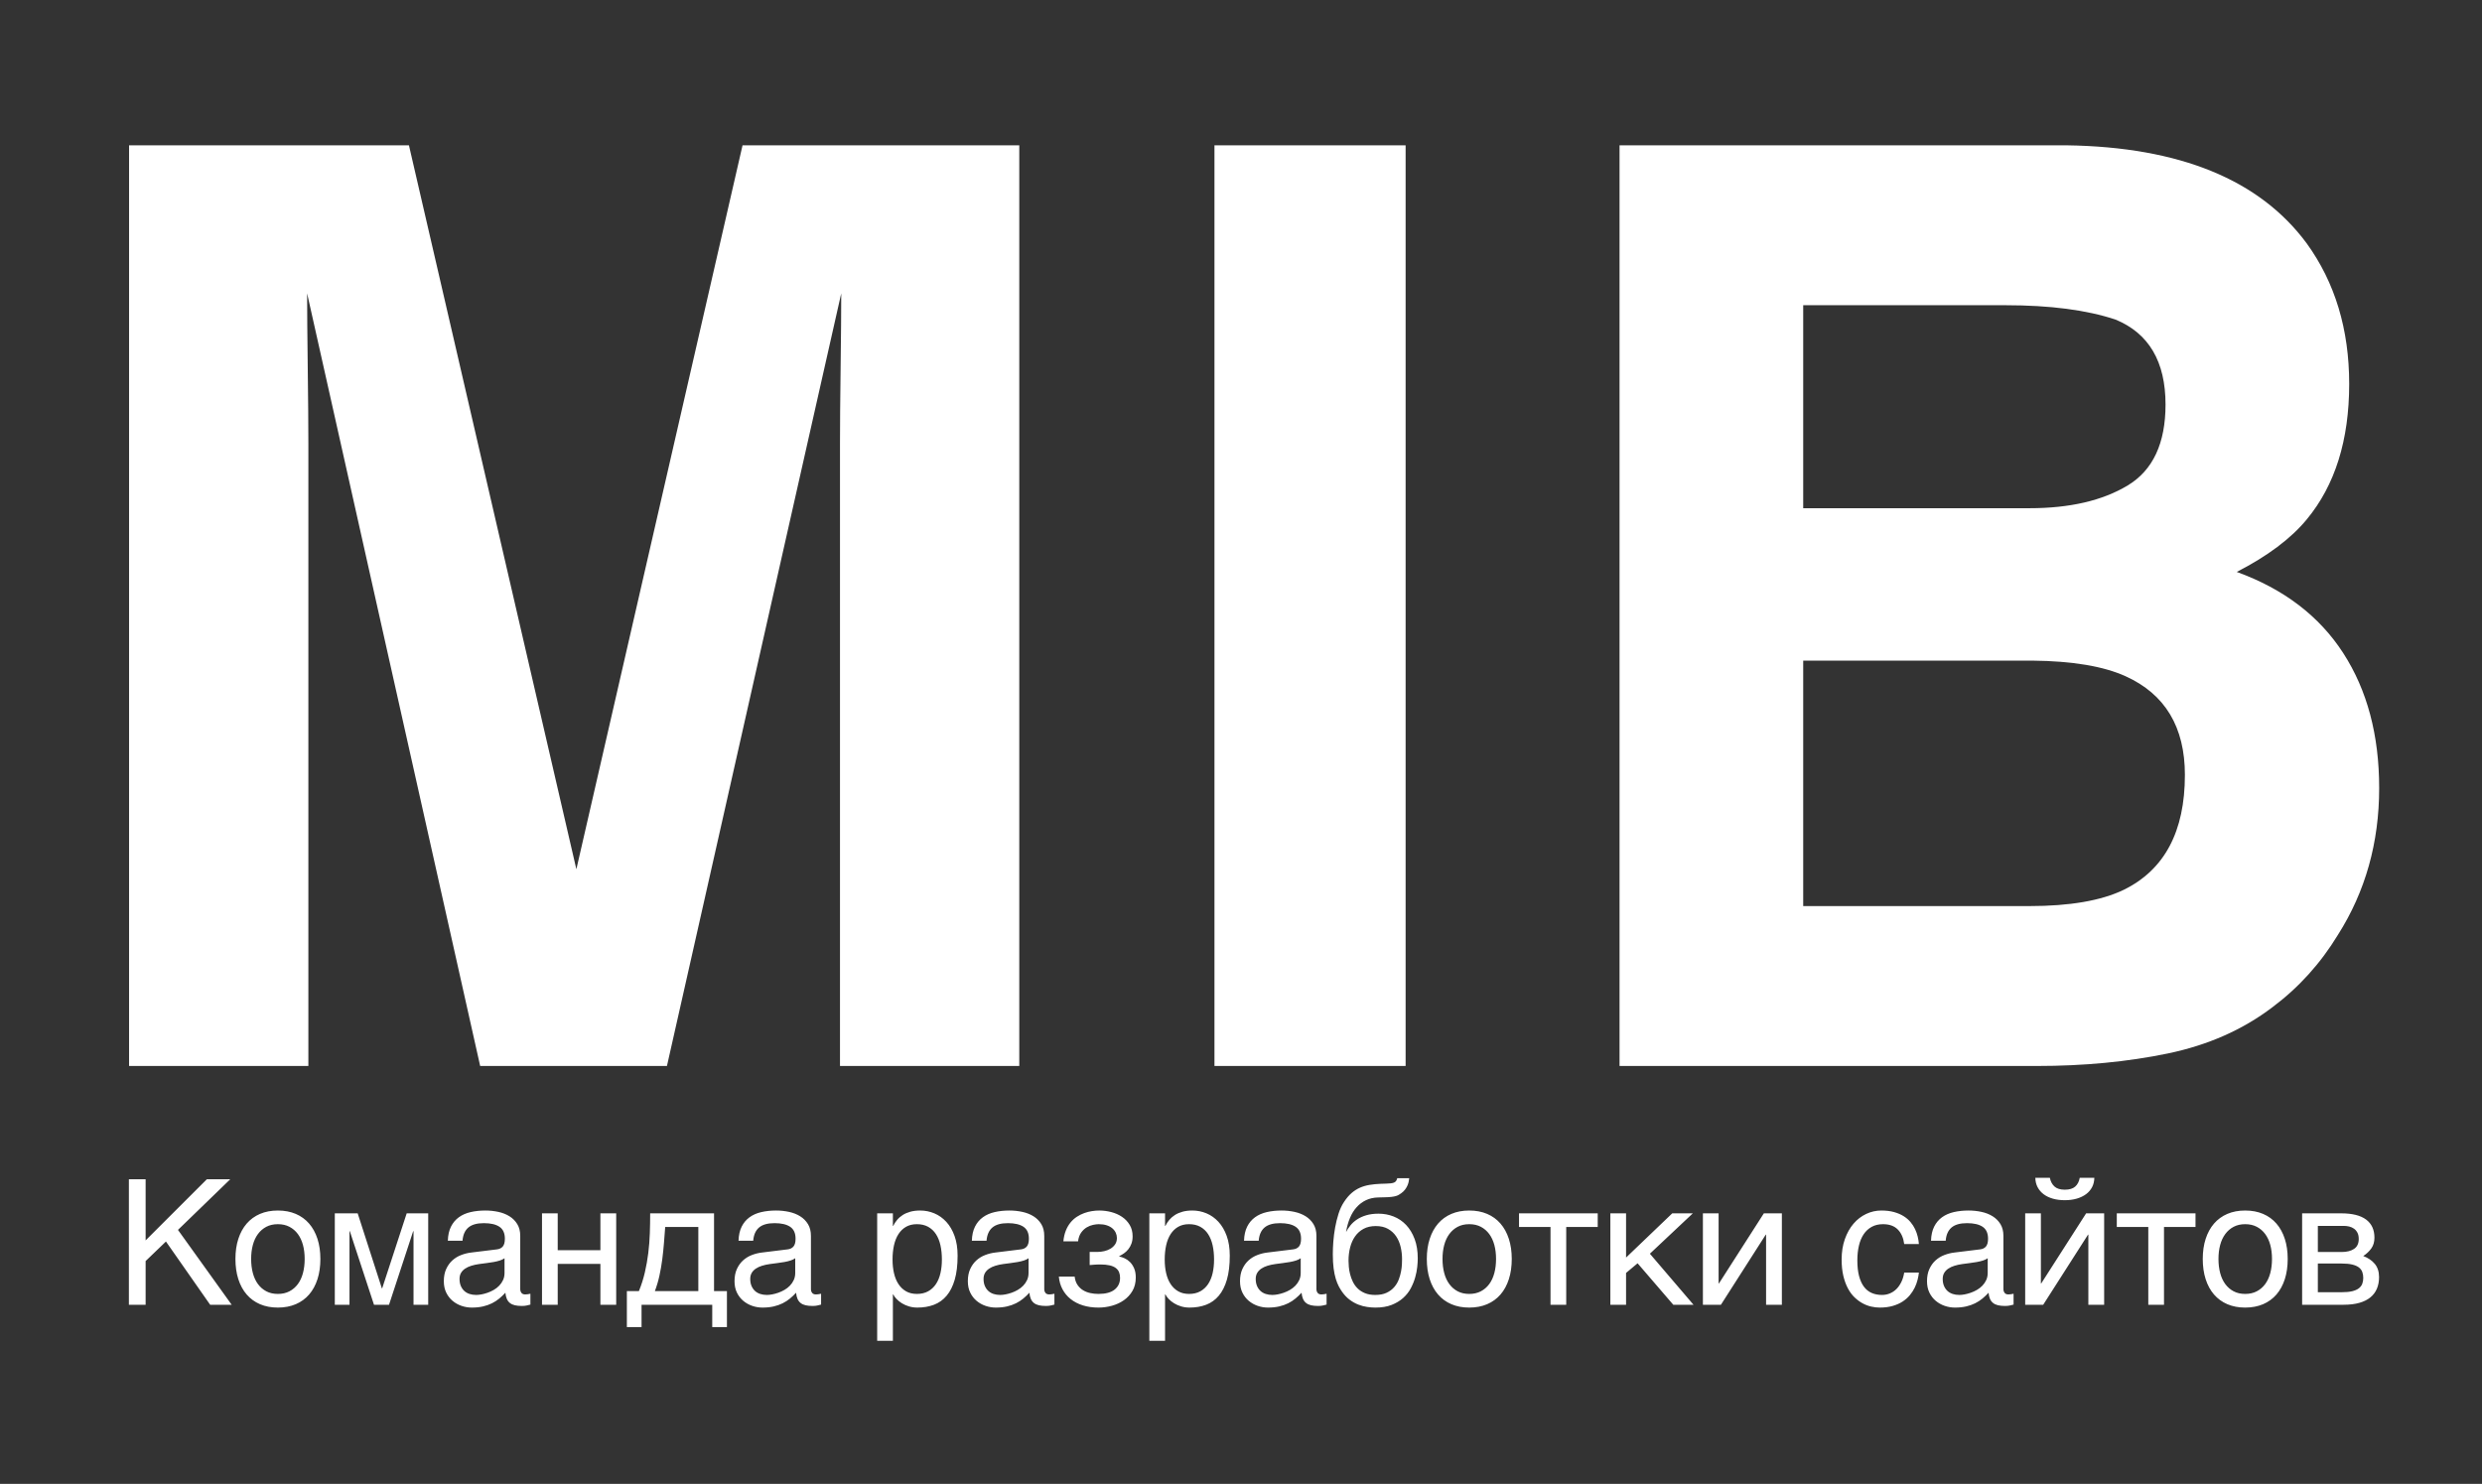 <?xml version="1.0" encoding="UTF-8"?>
<svg width="582px" height="348px" viewBox="0 0 582 348" version="1.1" xmlns="http://www.w3.org/2000/svg" xmlns:xlink="http://www.w3.org/1999/xlink">
    <rect x="0" y="0" width="582" height="348" fill="#333333" stroke="none"/>
    <!-- Generator: Sketch 43.1 (39012) - http://www.bohemiancoding.com/sketch -->
    <title>Mib аватар</title>
    <desc>Created with Sketch.</desc>
    <defs></defs>
    <g id="Дезигн" stroke="none" stroke-width="1" fill="none" fill-rule="evenodd">
        <g id="Mib-аватар" fill="#FFFFFF">
            <path d="M174.116,34.082 L239.009,34.082 L239.009,250 L196.968,250 L196.968,103.955 C196.968,99.756 197.016,93.872 197.114,86.304 C197.212,78.735 197.261,72.9 197.261,68.799 L156.391,250 L112.593,250 L72.016,68.799 C72.016,72.9 72.065,78.735 72.163,86.304 C72.261,93.872 72.309,99.756 72.309,103.955 L72.309,250 L30.268,250 L30.268,34.082 L95.893,34.082 L135.151,203.857 L174.116,34.082 Z M329.601,250 L284.777,250 L284.777,34.082 L329.601,34.082 L329.601,250 Z M422.831,71.582 L422.831,119.189 L475.858,119.189 C485.331,119.189 493.021,117.407 498.929,113.843 C504.838,110.278 507.792,103.955 507.792,94.873 C507.792,84.814 503.886,78.174 496.073,74.951 C489.335,72.705 480.741,71.582 470.292,71.582 L422.831,71.582 Z M422.831,154.932 L422.831,212.5 L475.858,212.5 C485.331,212.5 492.704,211.23 497.977,208.691 C507.548,204.004 512.333,195.02 512.333,181.738 C512.333,170.508 507.694,162.793 498.417,158.594 C493.241,156.25 485.966,155.029 476.591,154.932 L422.831,154.932 Z M484.647,34.082 C511.112,34.473 529.862,42.139 540.897,57.08 C547.538,66.26 550.858,77.246 550.858,90.039 C550.858,103.223 547.538,113.818 540.897,121.826 C537.186,126.318 531.718,130.42 524.491,134.131 C535.526,138.135 543.851,144.482 549.467,153.174 C555.082,161.865 557.889,172.412 557.889,184.814 C557.889,197.607 554.667,209.082 548.221,219.238 C544.12,225.977 538.993,231.641 532.841,236.23 C525.907,241.504 517.728,245.117 508.304,247.07 C498.881,249.023 488.651,250 477.616,250 L379.764,250 L379.764,34.082 L484.647,34.082 Z" id="M-I-B"></path>
            <path d="M30.222,276.571 L34.146,276.571 L34.146,290.905 L48.5,276.571 L53.985,276.571 L41.733,288.443 L54.326,306 L49.281,306 L38.911,291.166 L34.146,295.75 L34.146,306 L30.222,306 L30.222,276.571 Z M71.442,295.25 C71.442,294.062 71.308,292.971 71.041,291.976 C70.774,290.982 70.374,290.125 69.84,289.404 C69.306,288.683 68.649,288.119 67.868,287.712 C67.087,287.305 66.183,287.102 65.156,287.102 C64.128,287.102 63.227,287.305 62.453,287.712 C61.679,288.119 61.025,288.683 60.491,289.404 C59.957,290.125 59.557,290.982 59.29,291.976 C59.023,292.971 58.889,294.062 58.889,295.25 C58.889,296.451 59.023,297.555 59.29,298.563 C59.557,299.57 59.957,300.435 60.491,301.155 C61.025,301.876 61.679,302.44 62.453,302.847 C63.227,303.254 64.128,303.458 65.156,303.458 C66.183,303.458 67.087,303.254 67.868,302.847 C68.649,302.44 69.306,301.876 69.84,301.155 C70.374,300.435 70.774,299.57 71.041,298.563 C71.308,297.555 71.442,296.451 71.442,295.25 Z M75.125,295.25 C75.125,297.011 74.898,298.596 74.445,300.004 C73.991,301.412 73.337,302.61 72.483,303.598 C71.629,304.585 70.584,305.343 69.35,305.87 C68.115,306.397 66.717,306.661 65.156,306.661 C63.594,306.661 62.199,306.397 60.972,305.87 C59.744,305.343 58.703,304.585 57.848,303.598 C56.994,302.61 56.34,301.412 55.887,300.004 C55.433,298.596 55.206,297.011 55.206,295.25 C55.206,293.514 55.433,291.946 55.887,290.545 C56.34,289.144 56.994,287.949 57.848,286.961 C58.703,285.974 59.744,285.216 60.972,284.689 C62.199,284.162 63.594,283.898 65.156,283.898 C66.717,283.898 68.115,284.162 69.35,284.689 C70.584,285.216 71.629,285.974 72.483,286.961 C73.337,287.949 73.991,289.144 74.445,290.545 C74.898,291.946 75.125,293.514 75.125,295.25 Z M78.508,284.559 L83.873,284.559 L89.539,302.136 L89.619,302.136 L95.364,284.559 L100.409,284.559 L100.409,306 L96.966,306 L96.966,288.743 L96.886,288.743 L91.22,306 L87.697,306 L82.031,288.743 L81.951,288.743 L81.951,306 L78.508,306 L78.508,284.559 Z M105.013,290.985 C105.053,289.677 105.3,288.573 105.754,287.672 C106.208,286.771 106.822,286.041 107.596,285.48 C108.37,284.919 109.287,284.516 110.348,284.269 C111.409,284.022 112.567,283.898 113.822,283.898 C114.863,283.898 115.874,284.005 116.855,284.219 C117.836,284.432 118.706,284.776 119.467,285.25 C120.228,285.724 120.839,286.337 121.299,287.092 C121.759,287.846 121.99,288.763 121.99,289.844 L121.99,302.316 C121.99,302.663 122.083,302.96 122.27,303.207 C122.457,303.454 122.757,303.578 123.171,303.578 C123.358,303.578 123.551,303.561 123.751,303.528 C123.952,303.494 124.158,303.458 124.372,303.417 L124.372,305.96 C124.065,306.04 123.761,306.113 123.461,306.18 C123.161,306.247 122.804,306.28 122.39,306.28 C121.749,306.28 121.199,306.227 120.738,306.12 C120.278,306.013 119.891,305.837 119.577,305.59 C119.264,305.343 119.02,305.022 118.847,304.629 C118.673,304.235 118.56,303.751 118.506,303.177 C118.052,303.671 117.572,304.128 117.065,304.549 C116.558,304.969 115.99,305.336 115.363,305.65 C114.736,305.963 114.035,306.21 113.261,306.39 C112.487,306.571 111.613,306.661 110.639,306.661 C109.811,306.661 109.007,306.527 108.226,306.26 C107.445,305.993 106.745,305.6 106.124,305.079 C105.504,304.559 105.006,303.915 104.633,303.147 C104.259,302.38 104.072,301.489 104.072,300.475 C104.072,299.367 104.259,298.409 104.633,297.602 C105.006,296.794 105.494,296.12 106.094,295.58 C106.695,295.039 107.382,294.622 108.156,294.329 C108.93,294.035 109.718,293.841 110.518,293.748 L116.544,293.007 C117.118,292.941 117.569,292.717 117.896,292.337 C118.223,291.956 118.386,291.346 118.386,290.505 C118.386,289.21 117.962,288.279 117.115,287.712 C116.267,287.145 115.05,286.861 113.461,286.861 C111.833,286.861 110.619,287.205 109.818,287.892 C109.017,288.58 108.563,289.611 108.456,290.985 L105.013,290.985 Z M118.306,295.089 C118.012,295.303 117.649,295.48 117.215,295.62 C116.781,295.76 116.304,295.877 115.784,295.97 C115.263,296.064 114.709,296.147 114.122,296.22 C113.535,296.294 112.948,296.371 112.36,296.451 C111.693,296.544 111.079,296.678 110.518,296.851 C109.958,297.025 109.471,297.251 109.057,297.532 C108.643,297.812 108.323,298.149 108.096,298.543 C107.869,298.936 107.756,299.4 107.756,299.934 C107.756,300.548 107.853,301.089 108.046,301.556 C108.24,302.023 108.507,302.417 108.847,302.737 C109.187,303.057 109.598,303.297 110.078,303.458 C110.559,303.618 111.086,303.698 111.66,303.698 C112.02,303.698 112.434,303.654 112.901,303.568 C113.368,303.481 113.848,303.351 114.342,303.177 C114.836,303.004 115.32,302.78 115.794,302.507 C116.267,302.233 116.691,301.903 117.065,301.516 C117.439,301.129 117.739,300.688 117.966,300.194 C118.193,299.701 118.306,299.147 118.306,298.533 L118.306,295.089 Z M127.094,284.559 L130.778,284.559 L130.778,293.208 L140.787,293.208 L140.787,284.559 L144.491,284.559 L144.491,306 L140.787,306 L140.787,296.411 L130.778,296.411 L130.778,306 L127.094,306 L127.094,284.559 Z M167.012,306 L150.436,306 L150.436,311.245 L146.993,311.245 L146.993,302.797 L149.815,302.797 C150.403,301.355 150.87,299.884 151.217,298.383 C151.564,296.881 151.831,295.366 152.018,293.838 C152.204,292.31 152.325,290.772 152.378,289.224 C152.431,287.675 152.458,286.121 152.458,284.559 L167.433,284.559 L167.433,302.797 L170.456,302.797 L170.456,311.245 L167.012,311.245 L167.012,306 Z M163.749,302.797 L163.749,287.762 L155.981,287.762 C155.888,288.977 155.791,290.225 155.691,291.506 C155.591,292.787 155.458,294.072 155.291,295.36 C155.124,296.648 154.904,297.919 154.63,299.173 C154.357,300.428 154,301.636 153.559,302.797 L163.749,302.797 Z M173.178,290.985 C173.218,289.677 173.465,288.573 173.918,287.672 C174.372,286.771 174.986,286.041 175.76,285.48 C176.534,284.919 177.452,284.516 178.513,284.269 C179.574,284.022 180.732,283.898 181.986,283.898 C183.027,283.898 184.038,284.005 185.019,284.219 C186,284.432 186.871,284.776 187.632,285.25 C188.392,285.724 189.003,286.337 189.463,287.092 C189.924,287.846 190.154,288.763 190.154,289.844 L190.154,302.316 C190.154,302.663 190.248,302.96 190.434,303.207 C190.621,303.454 190.922,303.578 191.335,303.578 C191.522,303.578 191.716,303.561 191.916,303.528 C192.116,303.494 192.323,303.458 192.536,303.417 L192.536,305.96 C192.229,306.04 191.926,306.113 191.626,306.18 C191.325,306.247 190.968,306.28 190.555,306.28 C189.914,306.28 189.363,306.227 188.903,306.12 C188.442,306.013 188.055,305.837 187.742,305.59 C187.428,305.343 187.185,305.022 187.011,304.629 C186.838,304.235 186.724,303.751 186.671,303.177 C186.217,303.671 185.736,304.128 185.229,304.549 C184.722,304.969 184.155,305.336 183.528,305.65 C182.9,305.963 182.2,306.21 181.426,306.39 C180.652,306.571 179.777,306.661 178.803,306.661 C177.976,306.661 177.171,306.527 176.391,306.26 C175.61,305.993 174.909,305.6 174.289,305.079 C173.668,304.559 173.171,303.915 172.797,303.147 C172.423,302.38 172.237,301.489 172.237,300.475 C172.237,299.367 172.423,298.409 172.797,297.602 C173.171,296.794 173.658,296.12 174.259,295.58 C174.859,295.039 175.547,294.622 176.321,294.329 C177.095,294.035 177.882,293.841 178.683,293.748 L184.709,293.007 C185.283,292.941 185.733,292.717 186.06,292.337 C186.387,291.956 186.551,291.346 186.551,290.505 C186.551,289.21 186.127,288.279 185.279,287.712 C184.432,287.145 183.214,286.861 181.626,286.861 C179.998,286.861 178.783,287.205 177.982,287.892 C177.181,288.58 176.728,289.611 176.621,290.985 L173.178,290.985 Z M186.471,295.089 C186.177,295.303 185.813,295.48 185.379,295.62 C184.946,295.76 184.469,295.877 183.948,295.97 C183.428,296.064 182.874,296.147 182.286,296.22 C181.699,296.294 181.112,296.371 180.525,296.451 C179.857,296.544 179.243,296.678 178.683,296.851 C178.122,297.025 177.635,297.251 177.222,297.532 C176.808,297.812 176.487,298.149 176.261,298.543 C176.034,298.936 175.92,299.4 175.92,299.934 C175.92,300.548 176.017,301.089 176.211,301.556 C176.404,302.023 176.671,302.417 177.011,302.737 C177.352,303.057 177.762,303.297 178.243,303.458 C178.723,303.618 179.25,303.698 179.824,303.698 C180.184,303.698 180.598,303.654 181.065,303.568 C181.532,303.481 182.013,303.351 182.507,303.177 C183,303.004 183.484,302.78 183.958,302.507 C184.432,302.233 184.856,301.903 185.229,301.516 C185.603,301.129 185.903,300.688 186.13,300.194 C186.357,299.701 186.471,299.147 186.471,298.533 L186.471,295.089 Z M205.688,284.559 L209.371,284.559 L209.371,287.502 L209.452,287.502 C209.692,287.008 209.995,286.541 210.362,286.101 C210.729,285.66 211.17,285.276 211.684,284.949 C212.198,284.622 212.791,284.366 213.465,284.179 C214.139,283.992 214.91,283.898 215.778,283.898 C216.926,283.898 218.027,284.119 219.081,284.559 C220.135,285 221.07,285.66 221.884,286.541 C222.698,287.422 223.345,288.526 223.826,289.854 C224.306,291.182 224.546,292.727 224.546,294.489 C224.546,296.691 224.323,298.563 223.876,300.104 C223.429,301.646 222.795,302.904 221.974,303.878 C221.153,304.852 220.162,305.56 219.001,306 C217.84,306.44 216.545,306.661 215.117,306.661 C214.41,306.661 213.749,306.567 213.135,306.38 C212.521,306.194 211.971,305.95 211.484,305.65 C210.996,305.349 210.579,305.016 210.232,304.649 C209.885,304.282 209.625,303.925 209.452,303.578 L209.371,303.578 L209.371,314.448 L205.688,314.448 L205.688,284.559 Z M209.291,295.39 C209.291,296.551 209.405,297.622 209.632,298.603 C209.859,299.584 210.209,300.435 210.683,301.155 C211.157,301.876 211.75,302.44 212.465,302.847 C213.179,303.254 214.023,303.458 214.997,303.458 C216.011,303.458 216.889,303.254 217.63,302.847 C218.37,302.44 218.981,301.876 219.461,301.155 C219.942,300.435 220.295,299.584 220.522,298.603 C220.749,297.622 220.863,296.551 220.863,295.39 C220.863,294.175 220.749,293.061 220.522,292.046 C220.295,291.032 219.942,290.158 219.461,289.424 C218.981,288.69 218.37,288.119 217.63,287.712 C216.889,287.305 216.011,287.102 214.997,287.102 C214.023,287.102 213.179,287.305 212.465,287.712 C211.75,288.119 211.157,288.69 210.683,289.424 C210.209,290.158 209.859,291.032 209.632,292.046 C209.405,293.061 209.291,294.175 209.291,295.39 Z M227.889,290.985 C227.929,289.677 228.176,288.573 228.63,287.672 C229.083,286.771 229.697,286.041 230.471,285.48 C231.245,284.919 232.163,284.516 233.224,284.269 C234.285,284.022 235.443,283.898 236.697,283.898 C237.738,283.898 238.749,284.005 239.73,284.219 C240.711,284.432 241.582,284.776 242.343,285.25 C243.104,285.724 243.714,286.337 244.175,287.092 C244.635,287.846 244.865,288.763 244.865,289.844 L244.865,302.316 C244.865,302.663 244.959,302.96 245.146,303.207 C245.333,303.454 245.633,303.578 246.047,303.578 C246.233,303.578 246.427,303.561 246.627,303.528 C246.827,303.494 247.034,303.458 247.248,303.417 L247.248,305.96 C246.941,306.04 246.637,306.113 246.337,306.18 C246.037,306.247 245.68,306.28 245.266,306.28 C244.625,306.28 244.075,306.227 243.614,306.12 C243.154,306.013 242.767,305.837 242.453,305.59 C242.139,305.343 241.896,305.022 241.722,304.629 C241.549,304.235 241.435,303.751 241.382,303.177 C240.928,303.671 240.448,304.128 239.941,304.549 C239.433,304.969 238.866,305.336 238.239,305.65 C237.612,305.963 236.911,306.21 236.137,306.39 C235.363,306.571 234.489,306.661 233.514,306.661 C232.687,306.661 231.883,306.527 231.102,306.26 C230.321,305.993 229.621,305.6 229,305.079 C228.379,304.559 227.882,303.915 227.509,303.147 C227.135,302.38 226.948,301.489 226.948,300.475 C226.948,299.367 227.135,298.409 227.509,297.602 C227.882,296.794 228.369,296.12 228.97,295.58 C229.571,295.039 230.258,294.622 231.032,294.329 C231.806,294.035 232.593,293.841 233.394,293.748 L239.42,293.007 C239.994,292.941 240.444,292.717 240.771,292.337 C241.098,291.956 241.262,291.346 241.262,290.505 C241.262,289.21 240.838,288.279 239.991,287.712 C239.143,287.145 237.925,286.861 236.337,286.861 C234.709,286.861 233.494,287.205 232.694,287.892 C231.893,288.58 231.439,289.611 231.332,290.985 L227.889,290.985 Z M241.182,295.089 C240.888,295.303 240.525,295.48 240.091,295.62 C239.657,295.76 239.18,295.877 238.659,295.97 C238.139,296.064 237.585,296.147 236.998,296.22 C236.411,296.294 235.823,296.371 235.236,296.451 C234.569,296.544 233.955,296.678 233.394,296.851 C232.834,297.025 232.347,297.251 231.933,297.532 C231.519,297.812 231.199,298.149 230.972,298.543 C230.745,298.936 230.632,299.4 230.632,299.934 C230.632,300.548 230.728,301.089 230.922,301.556 C231.115,302.023 231.382,302.417 231.723,302.737 C232.063,303.057 232.473,303.297 232.954,303.458 C233.434,303.618 233.961,303.698 234.535,303.698 C234.896,303.698 235.309,303.654 235.777,303.568 C236.244,303.481 236.724,303.351 237.218,303.177 C237.712,303.004 238.196,302.78 238.669,302.507 C239.143,302.233 239.567,301.903 239.941,301.516 C240.314,301.129 240.615,300.688 240.842,300.194 C241.068,299.701 241.182,299.147 241.182,298.533 L241.182,295.089 Z M255.515,293.608 L257.377,293.608 C257.871,293.608 258.385,293.548 258.918,293.428 C259.452,293.308 259.939,293.117 260.38,292.857 C260.82,292.597 261.184,292.26 261.471,291.846 C261.758,291.432 261.901,290.932 261.901,290.345 C261.901,289.918 261.811,289.507 261.631,289.114 C261.451,288.72 261.184,288.373 260.83,288.073 C260.477,287.772 260.033,287.535 259.499,287.362 C258.965,287.188 258.345,287.102 257.637,287.102 C257.264,287.102 256.823,287.155 256.316,287.262 C255.809,287.368 255.312,287.565 254.824,287.852 C254.337,288.139 253.904,288.546 253.523,289.073 C253.143,289.601 252.899,290.285 252.792,291.125 L249.349,291.125 C249.443,290.165 249.636,289.32 249.93,288.593 C250.223,287.866 250.59,287.235 251.031,286.701 C251.471,286.167 251.968,285.72 252.522,285.36 C253.076,285 253.65,284.713 254.244,284.499 C254.838,284.285 255.435,284.132 256.036,284.039 C256.636,283.945 257.21,283.898 257.757,283.898 C258.718,283.898 259.666,284.022 260.6,284.269 C261.534,284.516 262.372,284.889 263.113,285.39 C263.853,285.89 264.451,286.521 264.904,287.282 C265.358,288.042 265.585,288.93 265.585,289.944 C265.585,290.598 265.492,291.176 265.305,291.676 C265.118,292.177 264.874,292.614 264.574,292.987 C264.274,293.361 263.937,293.678 263.563,293.938 C263.189,294.198 262.822,294.415 262.462,294.589 L262.462,294.689 C262.836,294.756 263.249,294.892 263.703,295.099 C264.157,295.306 264.577,295.6 264.964,295.98 C265.351,296.361 265.675,296.848 265.935,297.442 C266.196,298.036 266.326,298.76 266.326,299.614 C266.326,300.815 266.069,301.856 265.555,302.737 C265.041,303.618 264.37,304.348 263.543,304.929 C262.715,305.51 261.781,305.943 260.74,306.23 C259.699,306.517 258.652,306.661 257.597,306.661 C256.236,306.661 255.005,306.487 253.904,306.14 C252.802,305.793 251.852,305.299 251.051,304.659 C250.25,304.018 249.613,303.251 249.139,302.356 C248.665,301.462 248.382,300.475 248.288,299.394 L251.992,299.394 C252.085,300.181 252.312,300.835 252.672,301.355 C253.033,301.876 253.466,302.29 253.974,302.597 C254.481,302.904 255.045,303.124 255.665,303.257 C256.286,303.391 256.917,303.458 257.557,303.458 C259.252,303.458 260.523,303.117 261.371,302.437 C262.218,301.756 262.642,300.842 262.642,299.694 C262.642,299.2 262.565,298.76 262.412,298.373 C262.258,297.986 262.001,297.655 261.641,297.382 C261.281,297.108 260.804,296.901 260.21,296.761 C259.616,296.621 258.878,296.551 257.998,296.551 C257.824,296.551 257.627,296.554 257.407,296.561 C257.187,296.567 256.967,296.577 256.746,296.591 C256.526,296.604 256.309,296.621 256.096,296.641 C255.882,296.661 255.689,296.678 255.515,296.691 L255.515,293.608 Z M269.508,284.559 L273.192,284.559 L273.192,287.502 L273.272,287.502 C273.512,287.008 273.816,286.541 274.183,286.101 C274.55,285.66 274.99,285.276 275.504,284.949 C276.018,284.622 276.612,284.366 277.286,284.179 C277.96,283.992 278.73,283.898 279.598,283.898 C280.746,283.898 281.847,284.119 282.901,284.559 C283.956,285 284.89,285.66 285.704,286.541 C286.518,287.422 287.165,288.526 287.646,289.854 C288.126,291.182 288.367,292.727 288.367,294.489 C288.367,296.691 288.143,298.563 287.696,300.104 C287.249,301.646 286.615,302.904 285.794,303.878 C284.973,304.852 283.982,305.56 282.821,306 C281.66,306.44 280.365,306.661 278.937,306.661 C278.23,306.661 277.569,306.567 276.955,306.38 C276.341,306.194 275.791,305.95 275.304,305.65 C274.817,305.349 274.4,305.016 274.053,304.649 C273.706,304.282 273.445,303.925 273.272,303.578 L273.192,303.578 L273.192,314.448 L269.508,314.448 L269.508,284.559 Z M273.112,295.39 C273.112,296.551 273.225,297.622 273.452,298.603 C273.679,299.584 274.029,300.435 274.503,301.155 C274.977,301.876 275.571,302.44 276.285,302.847 C276.999,303.254 277.843,303.458 278.817,303.458 C279.832,303.458 280.709,303.254 281.45,302.847 C282.19,302.44 282.801,301.876 283.282,301.155 C283.762,300.435 284.116,299.584 284.343,298.603 C284.569,297.622 284.683,296.551 284.683,295.39 C284.683,294.175 284.569,293.061 284.343,292.046 C284.116,291.032 283.762,290.158 283.282,289.424 C282.801,288.69 282.19,288.119 281.45,287.712 C280.709,287.305 279.832,287.102 278.817,287.102 C277.843,287.102 276.999,287.305 276.285,287.712 C275.571,288.119 274.977,288.69 274.503,289.424 C274.029,290.158 273.679,291.032 273.452,292.046 C273.225,293.061 273.112,294.175 273.112,295.39 Z M291.709,290.985 C291.749,289.677 291.996,288.573 292.45,287.672 C292.904,286.771 293.518,286.041 294.292,285.48 C295.066,284.919 295.983,284.516 297.044,284.269 C298.105,284.022 299.263,283.898 300.518,283.898 C301.559,283.898 302.57,284.005 303.551,284.219 C304.532,284.432 305.402,284.776 306.163,285.25 C306.924,285.724 307.535,286.337 307.995,287.092 C308.455,287.846 308.686,288.763 308.686,289.844 L308.686,302.316 C308.686,302.663 308.779,302.96 308.966,303.207 C309.153,303.454 309.453,303.578 309.867,303.578 C310.054,303.578 310.247,303.561 310.447,303.528 C310.648,303.494 310.854,303.458 311.068,303.417 L311.068,305.96 C310.761,306.04 310.457,306.113 310.157,306.18 C309.857,306.247 309.5,306.28 309.086,306.28 C308.445,306.28 307.895,306.227 307.434,306.12 C306.974,306.013 306.587,305.837 306.273,305.59 C305.96,305.343 305.716,305.022 305.543,304.629 C305.369,304.235 305.256,303.751 305.202,303.177 C304.748,303.671 304.268,304.128 303.761,304.549 C303.254,304.969 302.686,305.336 302.059,305.65 C301.432,305.963 300.731,306.21 299.957,306.39 C299.183,306.571 298.309,306.661 297.335,306.661 C296.507,306.661 295.703,306.527 294.922,306.26 C294.141,305.993 293.441,305.6 292.82,305.079 C292.2,304.559 291.702,303.915 291.329,303.147 C290.955,302.38 290.768,301.489 290.768,300.475 C290.768,299.367 290.955,298.409 291.329,297.602 C291.702,296.794 292.19,296.12 292.79,295.58 C293.391,295.039 294.078,294.622 294.852,294.329 C295.626,294.035 296.414,293.841 297.214,293.748 L303.24,293.007 C303.814,292.941 304.265,292.717 304.592,292.337 C304.919,291.956 305.082,291.346 305.082,290.505 C305.082,289.21 304.658,288.279 303.811,287.712 C302.963,287.145 301.746,286.861 300.157,286.861 C298.529,286.861 297.315,287.205 296.514,287.892 C295.713,288.58 295.259,289.611 295.152,290.985 L291.709,290.985 Z M305.002,295.089 C304.708,295.303 304.345,295.48 303.911,295.62 C303.477,295.76 303,295.877 302.48,295.97 C301.959,296.064 301.405,296.147 300.818,296.22 C300.231,296.294 299.643,296.371 299.056,296.451 C298.389,296.544 297.775,296.678 297.214,296.851 C296.654,297.025 296.167,297.251 295.753,297.532 C295.339,297.812 295.019,298.149 294.792,298.543 C294.565,298.936 294.452,299.4 294.452,299.934 C294.452,300.548 294.549,301.089 294.742,301.556 C294.936,302.023 295.202,302.417 295.543,302.737 C295.883,303.057 296.294,303.297 296.774,303.458 C297.254,303.618 297.782,303.698 298.356,303.698 C298.716,303.698 299.13,303.654 299.597,303.568 C300.064,303.481 300.544,303.351 301.038,303.177 C301.532,303.004 302.016,302.78 302.49,302.507 C302.963,302.233 303.387,301.903 303.761,301.516 C304.135,301.129 304.435,300.688 304.662,300.194 C304.889,299.701 305.002,299.147 305.002,298.533 L305.002,295.089 Z M330.446,276.311 C330.419,276.511 330.383,276.755 330.336,277.042 C330.289,277.329 330.199,277.632 330.066,277.953 C329.932,278.273 329.749,278.597 329.515,278.924 C329.282,279.251 328.971,279.554 328.584,279.834 C328.371,279.981 328.177,280.108 328.004,280.215 C327.83,280.322 327.61,280.415 327.343,280.495 C327.076,280.575 326.736,280.642 326.322,280.695 C325.908,280.749 325.355,280.782 324.661,280.795 L323.139,280.835 C322.098,280.862 321.16,281.072 320.326,281.466 C319.492,281.86 318.758,282.407 318.124,283.108 C317.49,283.808 316.966,284.653 316.553,285.64 C316.139,286.628 315.832,287.729 315.632,288.943 C315.912,288.41 316.259,287.886 316.673,287.372 C317.086,286.858 317.6,286.398 318.214,285.99 C318.828,285.583 319.549,285.256 320.376,285.01 C321.204,284.763 322.165,284.639 323.259,284.639 C324.5,284.639 325.678,284.859 326.793,285.3 C327.907,285.74 328.881,286.401 329.715,287.282 C330.55,288.163 331.214,289.257 331.707,290.565 C332.201,291.873 332.448,293.394 332.448,295.129 C332.448,295.677 332.408,296.341 332.328,297.121 C332.248,297.902 332.088,298.72 331.848,299.574 C331.607,300.428 331.264,301.279 330.817,302.126 C330.369,302.974 329.776,303.731 329.035,304.398 C328.294,305.066 327.393,305.61 326.332,306.03 C325.271,306.45 324,306.661 322.518,306.661 C321.905,306.661 321.254,306.611 320.567,306.51 C319.879,306.41 319.192,306.227 318.505,305.96 C317.817,305.693 317.15,305.319 316.503,304.839 C315.855,304.358 315.265,303.744 314.731,302.997 C314.464,302.623 314.2,302.193 313.94,301.706 C313.68,301.219 313.443,300.628 313.229,299.934 C313.016,299.24 312.846,298.419 312.719,297.472 C312.592,296.524 312.529,295.403 312.529,294.108 C312.529,293.254 312.569,292.287 312.649,291.206 C312.729,290.125 312.869,289.023 313.069,287.902 C313.269,286.781 313.536,285.697 313.87,284.649 C314.204,283.601 314.631,282.684 315.151,281.896 C315.712,281.042 316.299,280.348 316.913,279.814 C317.527,279.281 318.181,278.86 318.875,278.553 C319.569,278.246 320.316,278.026 321.117,277.893 C321.918,277.759 322.785,277.672 323.72,277.632 L325.021,277.592 C325.448,277.579 325.812,277.556 326.112,277.522 C326.412,277.489 326.662,277.432 326.863,277.352 C327.063,277.272 327.223,277.152 327.343,276.992 C327.463,276.832 327.563,276.605 327.643,276.311 L330.446,276.311 Z M316.212,295.67 C316.212,296.07 316.236,296.544 316.282,297.091 C316.329,297.639 316.426,298.209 316.573,298.803 C316.719,299.397 316.933,299.987 317.213,300.575 C317.494,301.162 317.864,301.686 318.324,302.146 C318.785,302.607 319.355,302.98 320.036,303.267 C320.717,303.554 321.531,303.698 322.478,303.698 C323.533,303.698 324.42,303.528 325.141,303.187 C325.862,302.847 326.456,302.406 326.923,301.866 C327.39,301.325 327.747,300.728 327.994,300.074 C328.241,299.42 328.421,298.783 328.534,298.162 C328.648,297.542 328.714,296.975 328.735,296.461 C328.755,295.947 328.765,295.556 328.765,295.29 C328.765,294.315 328.654,293.361 328.434,292.427 C328.214,291.493 327.86,290.665 327.373,289.944 C326.886,289.224 326.252,288.643 325.471,288.203 C324.691,287.762 323.733,287.542 322.599,287.542 C321.491,287.542 320.537,287.759 319.736,288.193 C318.935,288.626 318.274,289.214 317.754,289.954 C317.233,290.695 316.846,291.556 316.593,292.537 C316.339,293.518 316.212,294.562 316.212,295.67 Z M350.805,295.25 C350.805,294.062 350.672,292.971 350.405,291.976 C350.138,290.982 349.738,290.125 349.204,289.404 C348.67,288.683 348.013,288.119 347.232,287.712 C346.451,287.305 345.547,287.102 344.519,287.102 C343.492,287.102 342.591,287.305 341.817,287.712 C341.043,288.119 340.389,288.683 339.855,289.404 C339.321,290.125 338.92,290.982 338.654,291.976 C338.387,292.971 338.253,294.062 338.253,295.25 C338.253,296.451 338.387,297.555 338.654,298.563 C338.92,299.57 339.321,300.435 339.855,301.155 C340.389,301.876 341.043,302.44 341.817,302.847 C342.591,303.254 343.492,303.458 344.519,303.458 C345.547,303.458 346.451,303.254 347.232,302.847 C348.013,302.44 348.67,301.876 349.204,301.155 C349.738,300.435 350.138,299.57 350.405,298.563 C350.672,297.555 350.805,296.451 350.805,295.25 Z M354.489,295.25 C354.489,297.011 354.262,298.596 353.808,300.004 C353.355,301.412 352.701,302.61 351.846,303.598 C350.992,304.585 349.948,305.343 348.713,305.87 C347.479,306.397 346.081,306.661 344.519,306.661 C342.958,306.661 341.563,306.397 340.335,305.87 C339.107,305.343 338.066,304.585 337.212,303.598 C336.358,302.61 335.704,301.412 335.25,300.004 C334.796,298.596 334.57,297.011 334.57,295.25 C334.57,293.514 334.796,291.946 335.25,290.545 C335.704,289.144 336.358,287.949 337.212,286.961 C338.066,285.974 339.107,285.216 340.335,284.689 C341.563,284.162 342.958,283.898 344.519,283.898 C346.081,283.898 347.479,284.162 348.713,284.689 C349.948,285.216 350.992,285.974 351.846,286.961 C352.701,287.949 353.355,289.144 353.808,290.545 C354.262,291.946 354.489,293.514 354.489,295.25 Z M363.577,287.762 L356.19,287.762 L356.19,284.559 L374.648,284.559 L374.648,287.762 L367.261,287.762 L367.261,306 L363.577,306 L363.577,287.762 Z M377.61,284.559 L381.294,284.559 L381.294,294.929 L392.124,284.559 L396.949,284.559 L386.879,294.028 L397.109,306 L392.365,306 L383.996,296.271 L381.294,298.533 L381.294,306 L377.61,306 L377.61,284.559 Z M399.311,284.559 L402.994,284.559 L402.994,300.995 L403.074,300.995 L413.605,284.559 L417.829,284.559 L417.829,306 L414.125,306 L414.125,289.564 L414.045,289.564 L403.535,306 L399.311,306 L399.311,284.559 Z M449.959,298.453 C449.905,298.973 449.802,299.54 449.648,300.154 C449.495,300.768 449.271,301.379 448.978,301.986 C448.684,302.593 448.307,303.177 447.847,303.738 C447.386,304.298 446.826,304.795 446.165,305.229 C445.504,305.663 444.727,306.01 443.833,306.27 C442.938,306.531 441.918,306.661 440.77,306.661 C440.142,306.661 439.482,306.584 438.788,306.43 C438.094,306.277 437.416,306.02 436.756,305.66 C436.095,305.299 435.468,304.836 434.874,304.268 C434.28,303.701 433.76,302.997 433.312,302.156 C432.865,301.315 432.508,300.338 432.241,299.223 C431.974,298.109 431.841,296.831 431.841,295.39 C431.841,293.615 432.095,292.016 432.602,290.595 C433.109,289.174 433.786,287.969 434.634,286.981 C435.481,285.994 436.469,285.233 437.597,284.699 C438.724,284.165 439.909,283.898 441.15,283.898 C442.271,283.898 443.262,284.019 444.123,284.259 C444.984,284.499 445.735,284.819 446.375,285.22 C447.016,285.62 447.556,286.084 447.997,286.611 C448.437,287.138 448.794,287.692 449.068,288.273 C449.341,288.853 449.548,289.444 449.688,290.044 C449.829,290.645 449.919,291.219 449.959,291.766 L446.515,291.766 C446.328,290.311 445.825,289.17 445.004,288.343 C444.183,287.515 443.032,287.102 441.55,287.102 C440.536,287.102 439.652,287.308 438.898,287.722 C438.144,288.136 437.517,288.713 437.016,289.454 C436.516,290.195 436.142,291.089 435.895,292.136 C435.648,293.184 435.525,294.335 435.525,295.59 C435.525,297.005 435.658,298.222 435.925,299.243 C436.192,300.264 436.572,301.105 437.066,301.766 C437.56,302.427 438.164,302.914 438.878,303.227 C439.592,303.541 440.403,303.698 441.31,303.698 C441.951,303.698 442.558,303.581 443.132,303.347 C443.706,303.114 444.22,302.774 444.674,302.326 C445.127,301.879 445.514,301.329 445.835,300.675 C446.155,300.021 446.382,299.28 446.515,298.453 L449.959,298.453 Z M452.801,290.985 C452.841,289.677 453.088,288.573 453.541,287.672 C453.995,286.771 454.609,286.041 455.383,285.48 C456.157,284.919 457.075,284.516 458.136,284.269 C459.197,284.022 460.355,283.898 461.609,283.898 C462.65,283.898 463.661,284.005 464.642,284.219 C465.623,284.432 466.494,284.776 467.255,285.25 C468.016,285.724 468.626,286.337 469.087,287.092 C469.547,287.846 469.777,288.763 469.777,289.844 L469.777,302.316 C469.777,302.663 469.871,302.96 470.058,303.207 C470.244,303.454 470.545,303.578 470.958,303.578 C471.145,303.578 471.339,303.561 471.539,303.528 C471.739,303.494 471.946,303.458 472.16,303.417 L472.16,305.96 C471.853,306.04 471.549,306.113 471.249,306.18 C470.948,306.247 470.591,306.28 470.178,306.28 C469.537,306.28 468.987,306.227 468.526,306.12 C468.066,306.013 467.679,305.837 467.365,305.59 C467.051,305.343 466.808,305.022 466.634,304.629 C466.461,304.235 466.347,303.751 466.294,303.177 C465.84,303.671 465.36,304.128 464.853,304.549 C464.345,304.969 463.778,305.336 463.151,305.65 C462.524,305.963 461.823,306.21 461.049,306.39 C460.275,306.571 459.401,306.661 458.426,306.661 C457.599,306.661 456.795,306.527 456.014,306.26 C455.233,305.993 454.532,305.6 453.912,305.079 C453.291,304.559 452.794,303.915 452.42,303.147 C452.047,302.38 451.86,301.489 451.86,300.475 C451.86,299.367 452.047,298.409 452.42,297.602 C452.794,296.794 453.281,296.12 453.882,295.58 C454.482,295.039 455.17,294.622 455.944,294.329 C456.718,294.035 457.505,293.841 458.306,293.748 L464.332,293.007 C464.906,292.941 465.356,292.717 465.683,292.337 C466.01,291.956 466.174,291.346 466.174,290.505 C466.174,289.21 465.75,288.279 464.903,287.712 C464.055,287.145 462.837,286.861 461.249,286.861 C459.621,286.861 458.406,287.205 457.605,287.892 C456.805,288.58 456.351,289.611 456.244,290.985 L452.801,290.985 Z M466.094,295.089 C465.8,295.303 465.436,295.48 465.003,295.62 C464.569,295.76 464.092,295.877 463.571,295.97 C463.051,296.064 462.497,296.147 461.91,296.22 C461.322,296.294 460.735,296.371 460.148,296.451 C459.481,296.544 458.867,296.678 458.306,296.851 C457.746,297.025 457.258,297.251 456.845,297.532 C456.431,297.812 456.111,298.149 455.884,298.543 C455.657,298.936 455.543,299.4 455.543,299.934 C455.543,300.548 455.64,301.089 455.834,301.556 C456.027,302.023 456.294,302.417 456.634,302.737 C456.975,303.057 457.385,303.297 457.866,303.458 C458.346,303.618 458.873,303.698 459.447,303.698 C459.808,303.698 460.221,303.654 460.688,303.568 C461.156,303.481 461.636,303.351 462.13,303.177 C462.624,303.004 463.107,302.78 463.581,302.507 C464.055,302.233 464.479,301.903 464.853,301.516 C465.226,301.129 465.527,300.688 465.753,300.194 C465.98,299.701 466.094,299.147 466.094,298.533 L466.094,295.089 Z M480.667,276.231 C480.841,277.085 481.201,277.762 481.748,278.263 C482.296,278.763 483.103,279.014 484.171,279.014 C485.252,279.014 486.066,278.77 486.613,278.283 C487.16,277.796 487.514,277.112 487.674,276.231 L491.097,276.231 C491.084,277.032 490.911,277.756 490.577,278.403 C490.243,279.05 489.773,279.601 489.166,280.055 C488.558,280.508 487.831,280.859 486.983,281.106 C486.136,281.353 485.198,281.476 484.171,281.476 C483.143,281.476 482.209,281.356 481.368,281.116 C480.527,280.875 479.806,280.528 479.206,280.075 C478.605,279.621 478.135,279.07 477.794,278.423 C477.454,277.776 477.277,277.045 477.264,276.231 L480.667,276.231 Z M474.882,284.559 L478.565,284.559 L478.565,300.995 L478.645,300.995 L489.176,284.559 L493.4,284.559 L493.4,306 L489.696,306 L489.696,289.564 L489.616,289.564 L479.106,306 L474.882,306 L474.882,284.559 Z M503.749,287.762 L496.362,287.762 L496.362,284.559 L514.82,284.559 L514.82,287.762 L507.433,287.762 L507.433,306 L503.749,306 L503.749,287.762 Z M532.757,295.25 C532.757,294.062 532.623,292.971 532.356,291.976 C532.089,290.982 531.689,290.125 531.155,289.404 C530.621,288.683 529.964,288.119 529.183,287.712 C528.402,287.305 527.498,287.102 526.471,287.102 C525.443,287.102 524.542,287.305 523.768,287.712 C522.994,288.119 522.34,288.683 521.806,289.404 C521.272,290.125 520.872,290.982 520.605,291.976 C520.338,292.971 520.204,294.062 520.204,295.25 C520.204,296.451 520.338,297.555 520.605,298.563 C520.872,299.57 521.272,300.435 521.806,301.155 C522.34,301.876 522.994,302.44 523.768,302.847 C524.542,303.254 525.443,303.458 526.471,303.458 C527.498,303.458 528.402,303.254 529.183,302.847 C529.964,302.44 530.621,301.876 531.155,301.155 C531.689,300.435 532.089,299.57 532.356,298.563 C532.623,297.555 532.757,296.451 532.757,295.25 Z M536.44,295.25 C536.44,297.011 536.213,298.596 535.76,300.004 C535.306,301.412 534.652,302.61 533.798,303.598 C532.944,304.585 531.899,305.343 530.665,305.87 C529.43,306.397 528.032,306.661 526.471,306.661 C524.909,306.661 523.514,306.397 522.286,305.87 C521.059,305.343 520.018,304.585 519.163,303.598 C518.309,302.61 517.655,301.412 517.202,300.004 C516.748,298.596 516.521,297.011 516.521,295.25 C516.521,293.514 516.748,291.946 517.202,290.545 C517.655,289.144 518.309,287.949 519.163,286.961 C520.018,285.974 521.059,285.216 522.286,284.689 C523.514,284.162 524.909,283.898 526.471,283.898 C528.032,283.898 529.43,284.162 530.665,284.689 C531.899,285.216 532.944,285.974 533.798,286.961 C534.652,287.949 535.306,289.144 535.76,290.545 C536.213,291.946 536.44,293.514 536.44,295.25 Z M539.823,284.559 L548.952,284.559 C551.568,284.559 553.526,285.046 554.828,286.021 C556.129,286.995 556.779,288.409 556.779,290.265 C556.779,291.252 556.539,292.086 556.059,292.767 C555.578,293.448 554.944,294.048 554.157,294.569 C555.291,294.996 556.192,295.61 556.86,296.411 C557.527,297.211 557.861,298.246 557.861,299.514 C557.861,300.515 557.694,301.416 557.36,302.216 C557.026,303.017 556.519,303.698 555.839,304.258 C555.158,304.819 554.294,305.249 553.246,305.55 C552.198,305.85 550.96,306 549.532,306 L539.823,306 L539.823,284.559 Z M543.507,303.057 L549.112,303.057 C550.086,303.057 550.897,302.98 551.544,302.827 C552.192,302.673 552.709,302.45 553.096,302.156 C553.483,301.863 553.757,301.509 553.917,301.095 C554.077,300.681 554.157,300.214 554.157,299.694 C554.157,299.173 554.077,298.703 553.917,298.282 C553.757,297.862 553.483,297.508 553.096,297.221 C552.709,296.934 552.192,296.714 551.544,296.561 C550.897,296.407 550.086,296.331 549.112,296.331 L543.507,296.331 L543.507,303.057 Z M543.507,293.628 L549.072,293.628 C550.313,293.628 551.294,293.381 552.015,292.887 C552.736,292.393 553.096,291.626 553.096,290.585 C553.096,289.998 552.996,289.507 552.796,289.114 C552.595,288.72 552.328,288.403 551.995,288.163 C551.661,287.922 551.284,287.752 550.864,287.652 C550.443,287.552 550.013,287.502 549.572,287.502 L543.507,287.502 L543.507,293.628 Z" id="Команда-разработки-с"></path>
        </g>
    </g>
</svg>